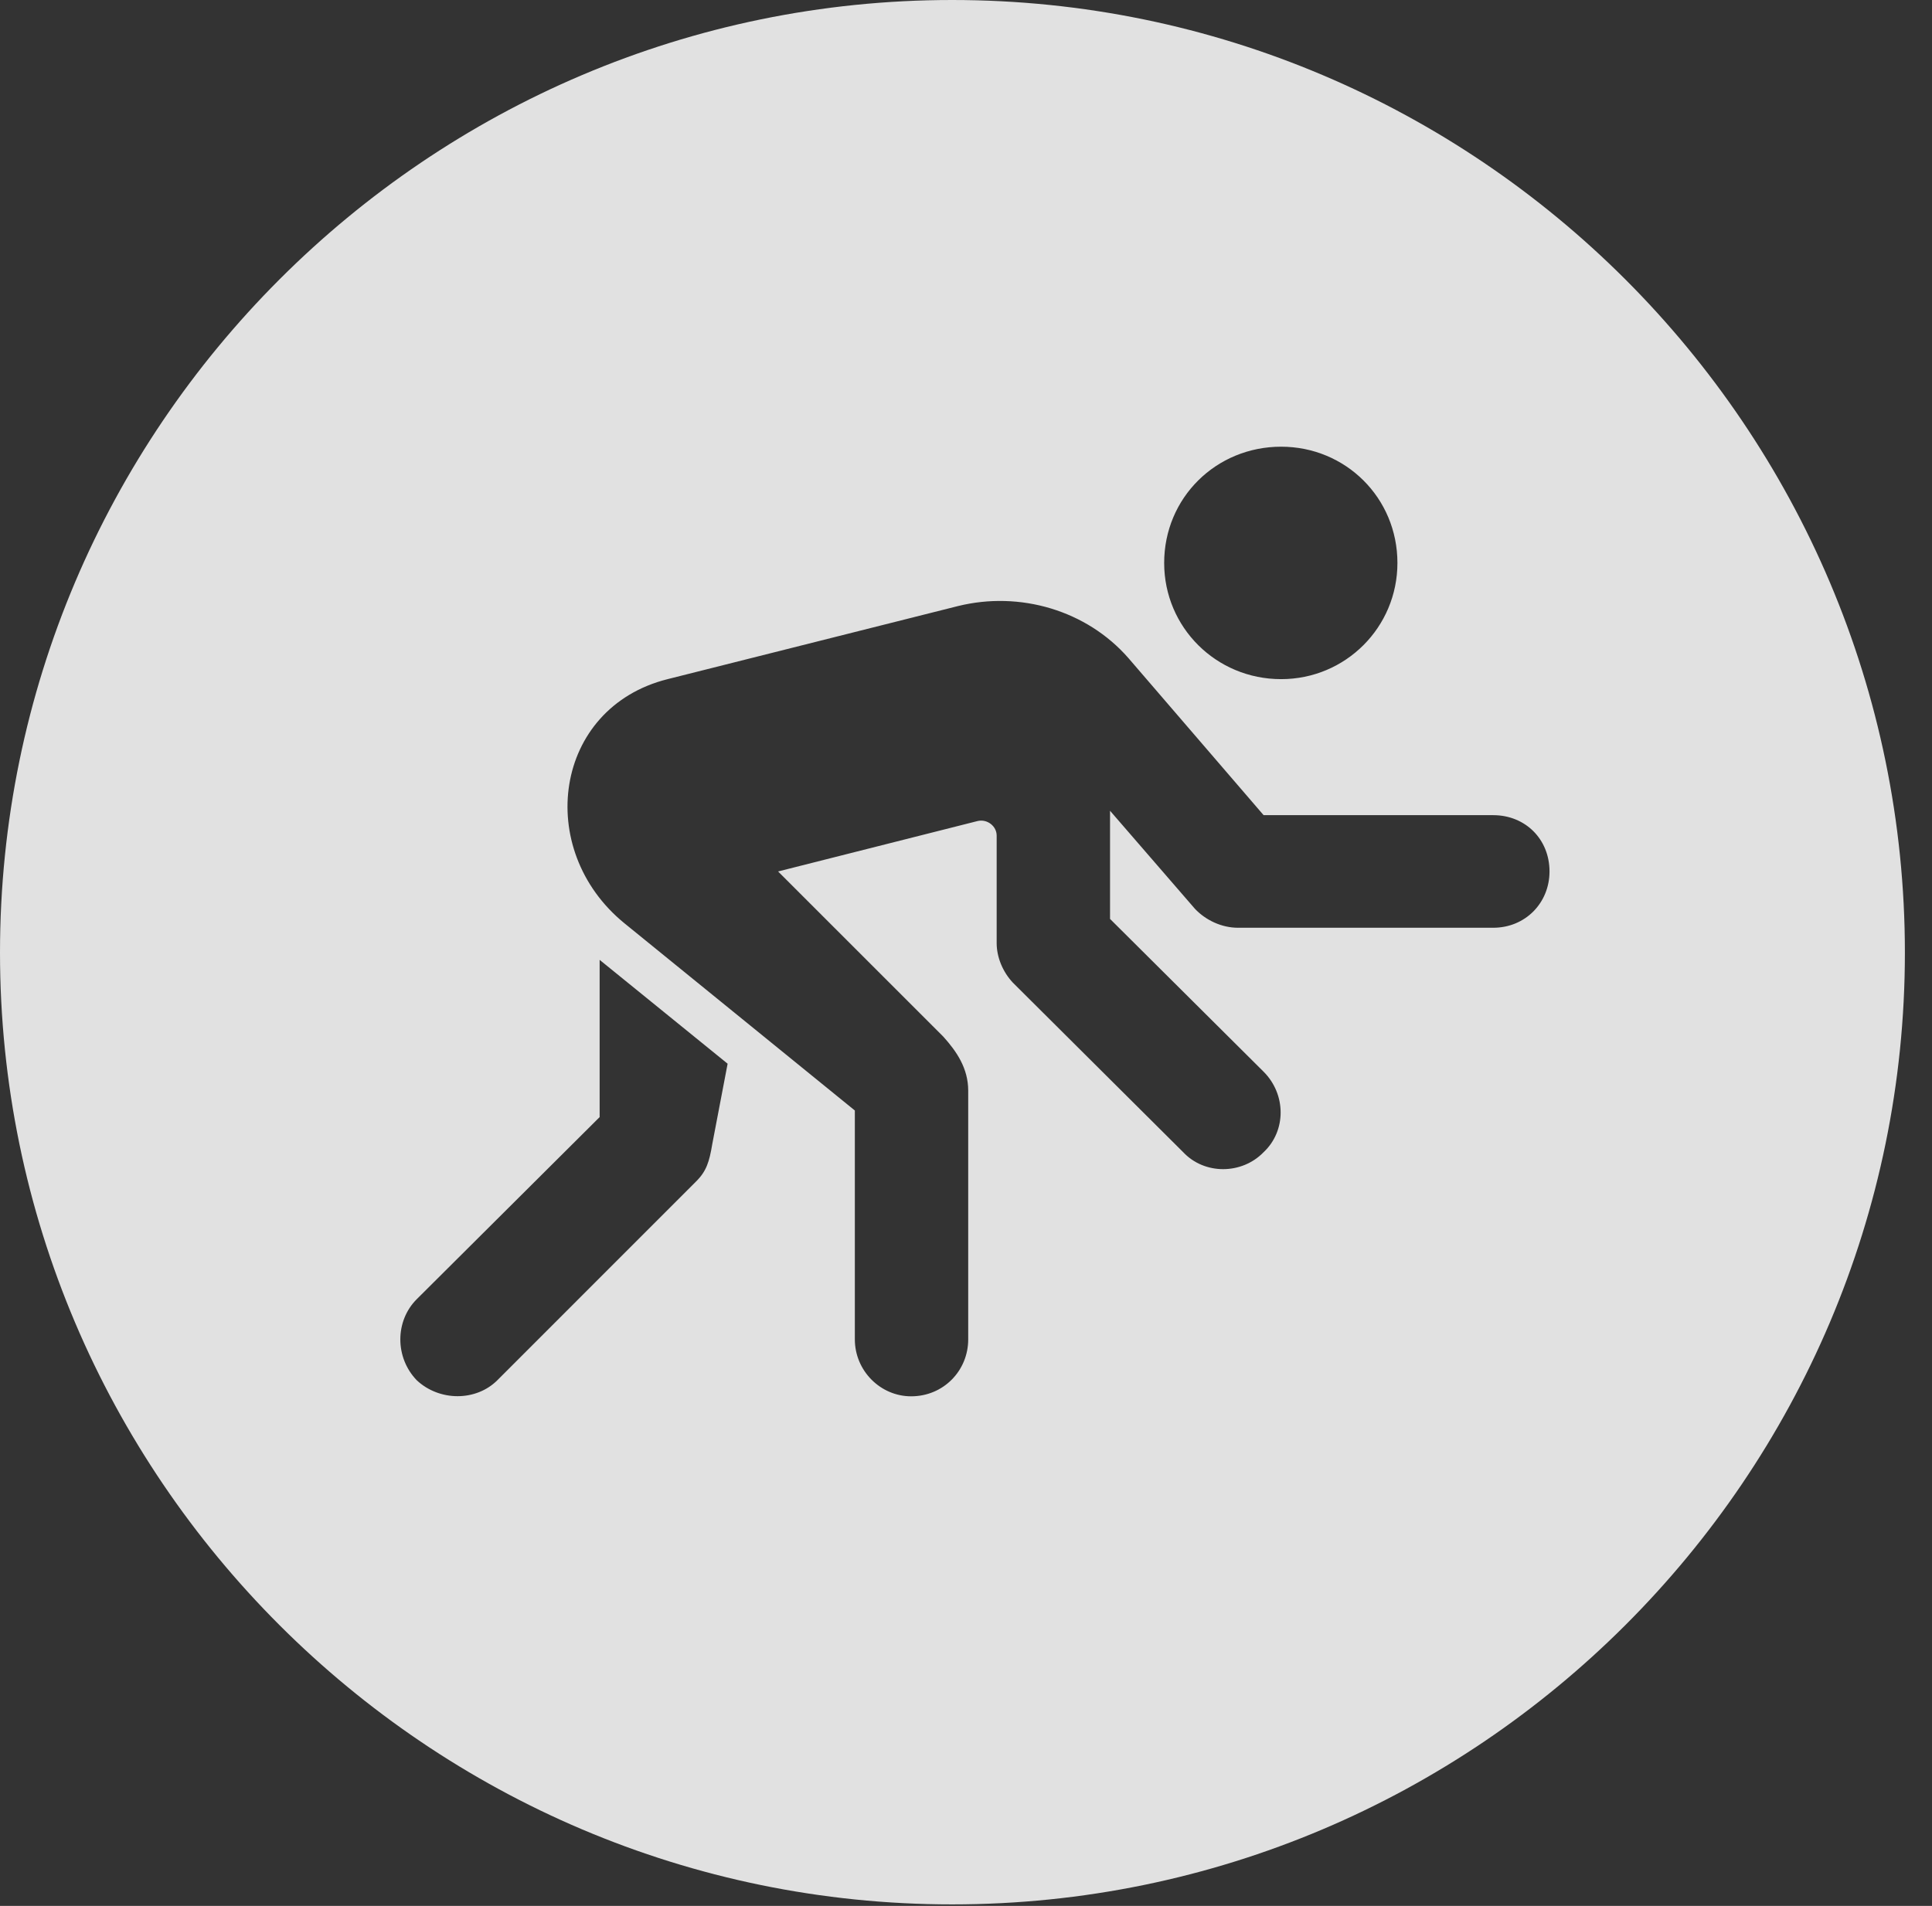 <?xml version="1.0" encoding="UTF-8"?>
<!--Generator: Apple Native CoreSVG 326-->
<!DOCTYPE svg
PUBLIC "-//W3C//DTD SVG 1.1//EN"
       "http://www.w3.org/Graphics/SVG/1.1/DTD/svg11.dtd">
<svg version="1.1" xmlns="http://www.w3.org/2000/svg" xmlns:xlink="http://www.w3.org/1999/xlink" viewBox="0 0 25.801 25.459">
 <rect x="0" y="0" width="25.801" height="25.459" fill="#333333" stroke="none"/>
 <g>
  <rect height="25.459" opacity="0" width="25.801" x="0" y="0"/>
  <path d="M25.439 12.725C25.439 19.727 19.727 25.439 12.715 25.439C5.713 25.439 0 19.727 0 12.725C0 5.713 5.713 0 12.715 0C19.727 0 25.439 5.713 25.439 12.725ZM12.793 8.096L8.916 9.072C7.393 9.453 7.129 11.348 8.34 12.334L11.416 14.834L11.416 17.891C11.416 18.311 11.758 18.652 12.168 18.652C12.598 18.652 12.93 18.311 12.93 17.891L12.93 14.57C12.93 14.268 12.773 14.043 12.598 13.848L10.391 11.641L13.057 10.967C13.184 10.938 13.31 11.035 13.31 11.162L13.31 12.598C13.31 12.783 13.389 12.979 13.525 13.125L15.801 15.391C16.084 15.693 16.582 15.693 16.875 15.391C17.178 15.107 17.178 14.619 16.875 14.316L14.824 12.275L14.824 10.83L15.957 12.139C16.104 12.295 16.318 12.393 16.533 12.393L19.941 12.393C20.371 12.393 20.693 12.06 20.693 11.641C20.693 11.211 20.371 10.889 19.941 10.889L16.875 10.889L15.068 8.789C14.512 8.154 13.623 7.891 12.793 8.096ZM8.008 14.922L5.566 17.354C5.273 17.646 5.273 18.135 5.566 18.438C5.869 18.721 6.357 18.721 6.641 18.438L9.297 15.781C9.434 15.645 9.473 15.518 9.512 15.283L9.717 14.209L8.008 12.822ZM15.547 7.52C15.547 8.379 16.24 9.072 17.109 9.072C17.969 9.072 18.662 8.379 18.662 7.52C18.662 6.65 17.969 5.967 17.109 5.967C16.24 5.967 15.547 6.65 15.547 7.52Z" fill="white" fill-opacity="0.85"/>
 </g>
</svg>
